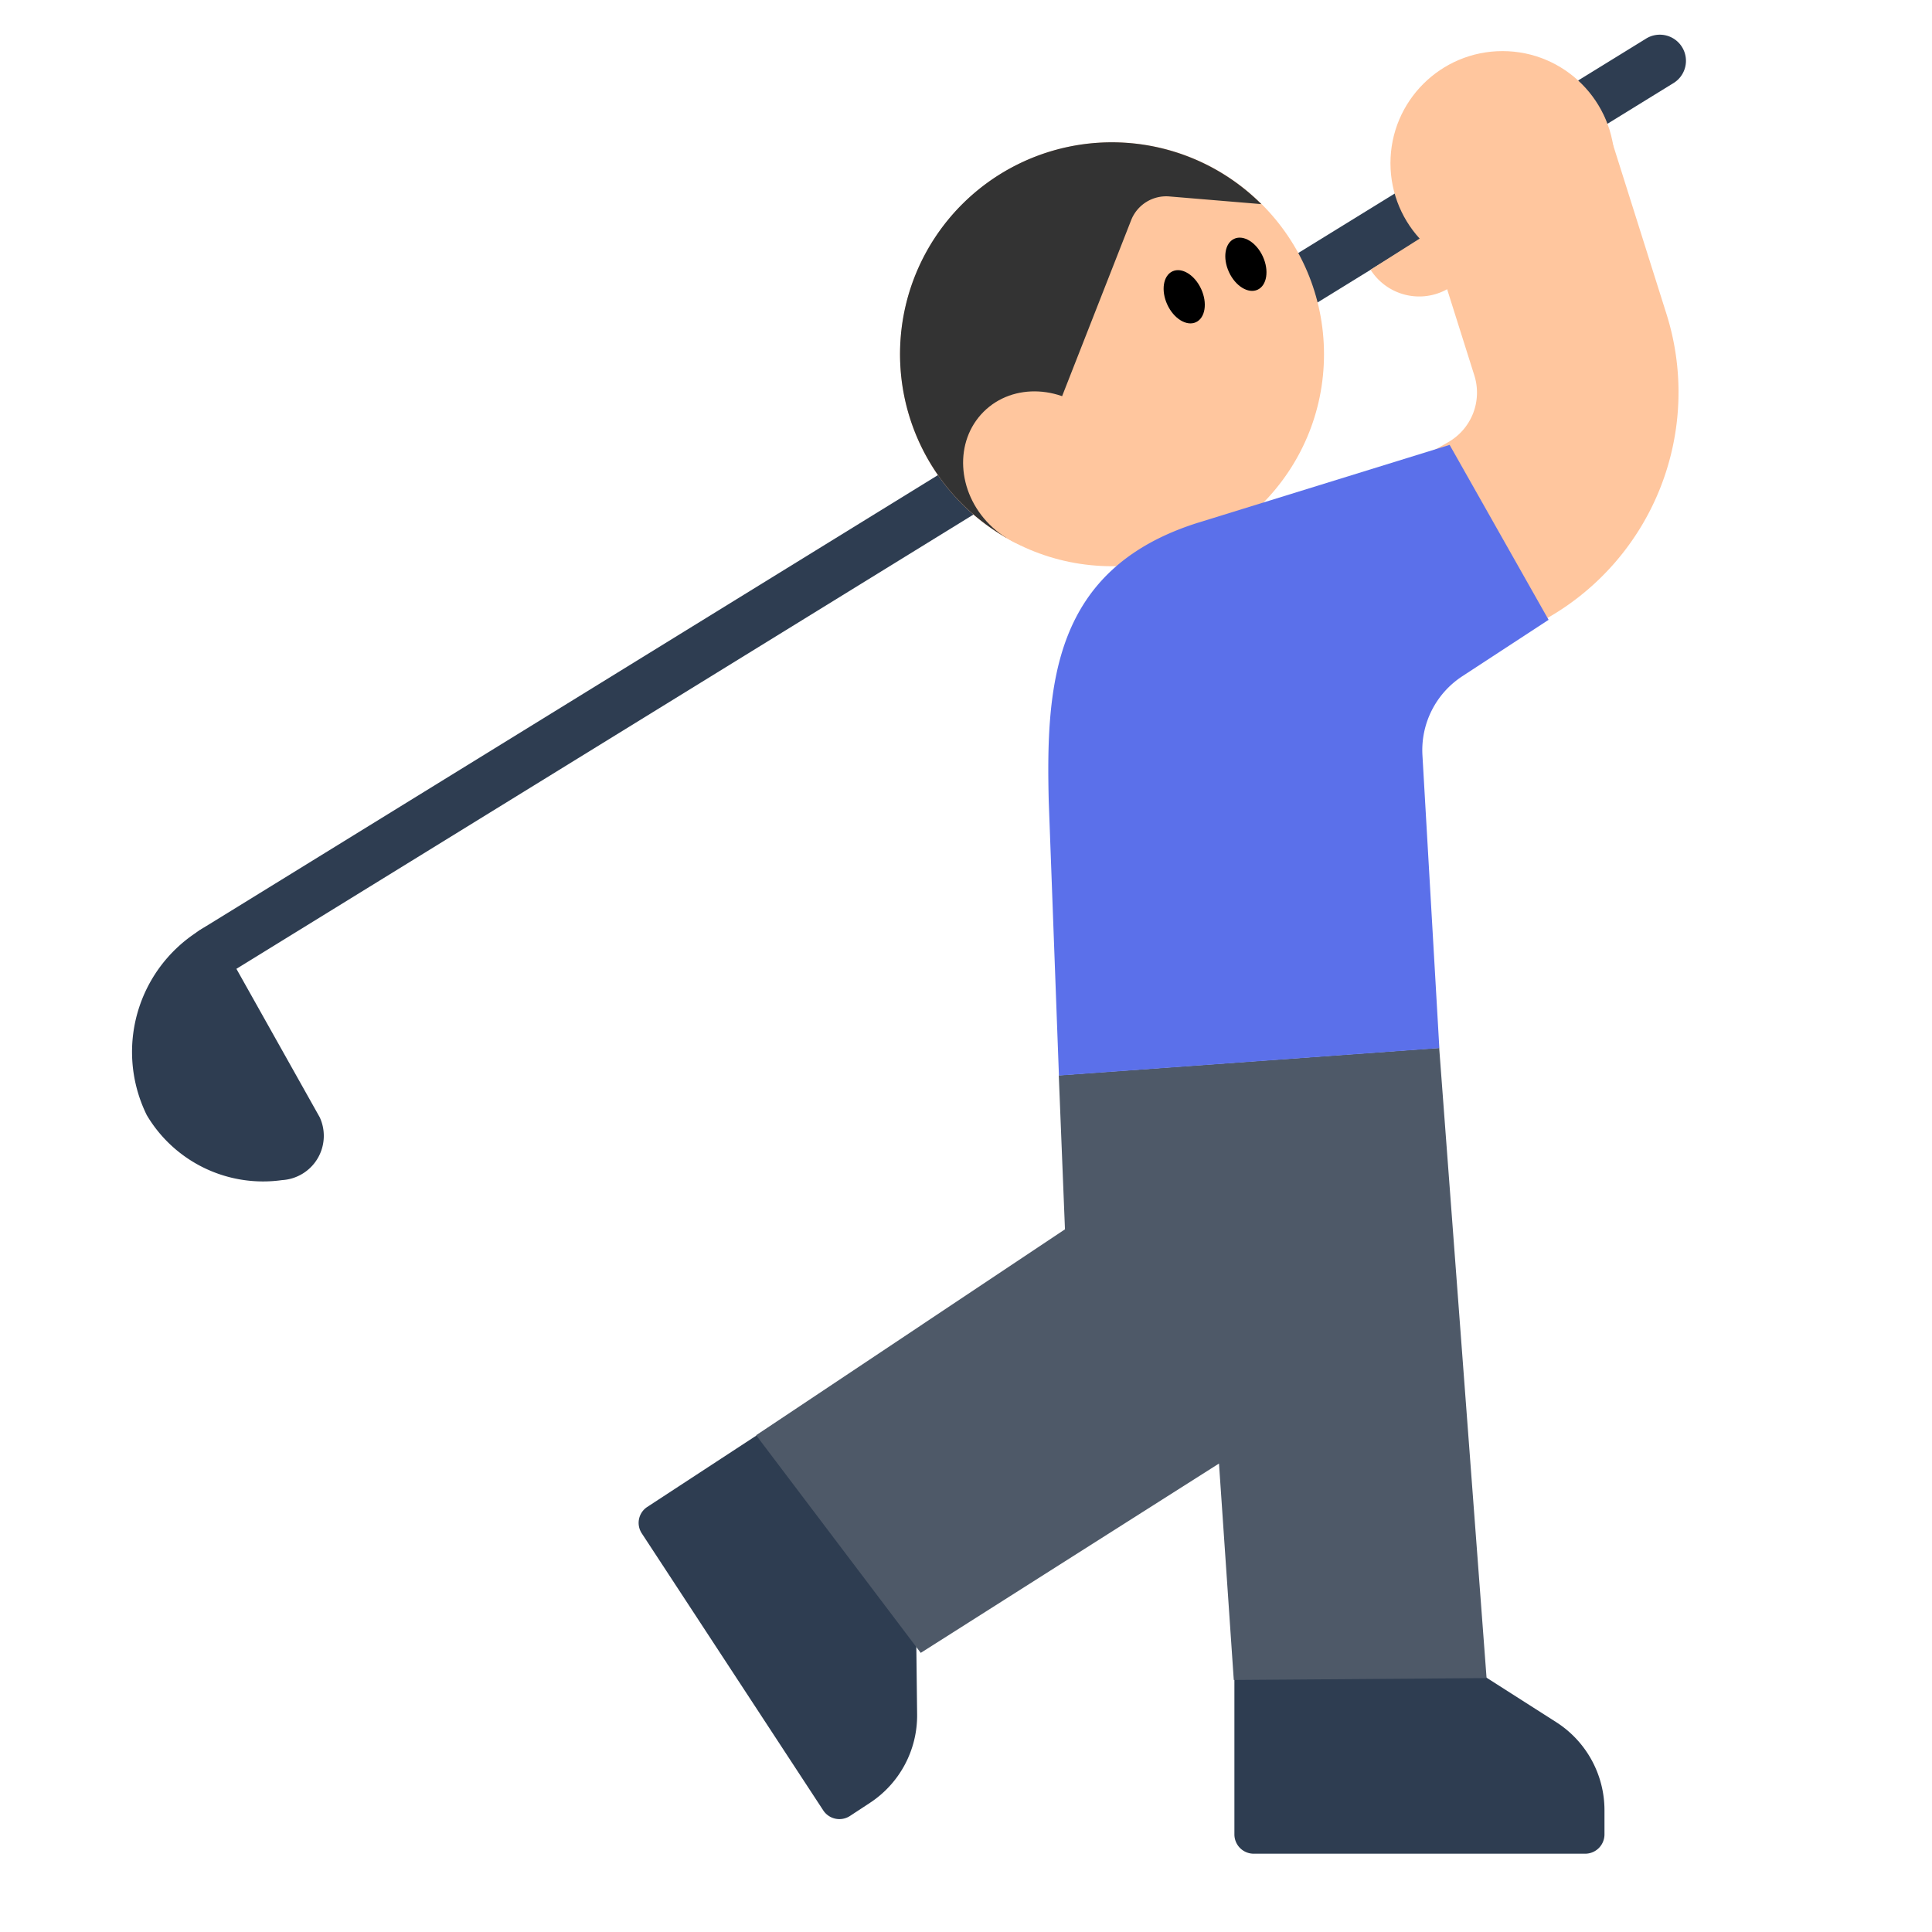 <svg id="Layer_1" data-name="Layer 1" xmlns="http://www.w3.org/2000/svg" viewBox="0 0 40 40"><defs><style>.cls-1{fill:#2e3d51;}.cls-2{fill:#ffc69e;}.cls-3{fill:#4e5968;}.cls-4{fill:#333;}.cls-5{fill:#5b70ea;}.cls-6{fill:none;}</style></defs><path class="cls-1" d="M4.431,20.25a.541.541,0,0,1-.284-1L34.068.807a.541.541,0,1,1,.567.921L4.714,20.17A.54.54,0,0,1,4.431,20.25Z"/><circle class="cls-2" cx="31.108" cy="3.378" r="2.32"/><path class="cls-2" d="M28.376,5.584A1.192,1.192,0,0,0,30.39,4.308Z"/><path class="cls-1" d="M25.557,34.217v3.762a.4.4,0,0,0,.4.4h6.862a.4.4,0,0,0,.4-.4v-.5a2.165,2.165,0,0,0-1-1.824l-2.256-1.44Z"/><path class="cls-1" d="M16.549,29.14,13.4,31.2a.394.394,0,0,0-.113.546l3.76,5.74a.4.4,0,0,0,.547.114l.416-.273a2.164,2.164,0,0,0,.978-1.836l-.031-2.676Z"/><path class="cls-2" d="M30.352,13.756l-2.071-3.63,1.707-.974a1.181,1.181,0,0,0,.538-1.375l-1.3-4.118L33.208,2.4l1.3,4.118a5.384,5.384,0,0,1-2.452,6.267Z"/><polygon class="cls-3" points="29.797 21.696 30.778 34.743 25.544 34.782 25.238 30.301 19.063 34.221 15.655 29.715 22.049 25.452 21.921 22.264 29.797 21.696"/><path class="cls-1" d="M6.62,23.133a.918.918,0,0,1-.781,1.3,2.8,2.8,0,0,1-2.8-1.345,2.961,2.961,0,0,1,1.334-3.959Z"/><circle class="cls-2" cx="23.024" cy="7.335" r="4.388"/><path class="cls-4" d="M26.115,4.226a4.385,4.385,0,1,0-5.276,6.91l2.58-6.577a.78.78,0,0,1,.789-.492Z"/><ellipse class="cls-2" cx="21.593" cy="9.755" rx="1.562" ry="1.738" transform="translate(-0.574 18.126) rotate(-45)"/><ellipse cx="24.518" cy="6.144" rx="0.386" ry="0.58" transform="translate(-0.324 10.809) rotate(-24.703)"/><ellipse cx="25.795" cy="5.471" rx="0.386" ry="0.58" transform="translate(0.074 11.281) rotate(-24.703)"/><path class="cls-5" d="M30.013,9.211l2.049,3.622L30.277,14a1.827,1.827,0,0,0-.827,1.635L29.8,21.7l-7.876.568-.211-5.681c-.06-2.431.095-4.806,3.063-5.756Z"/><rect class="cls-6" width="40" height="40"/></svg>